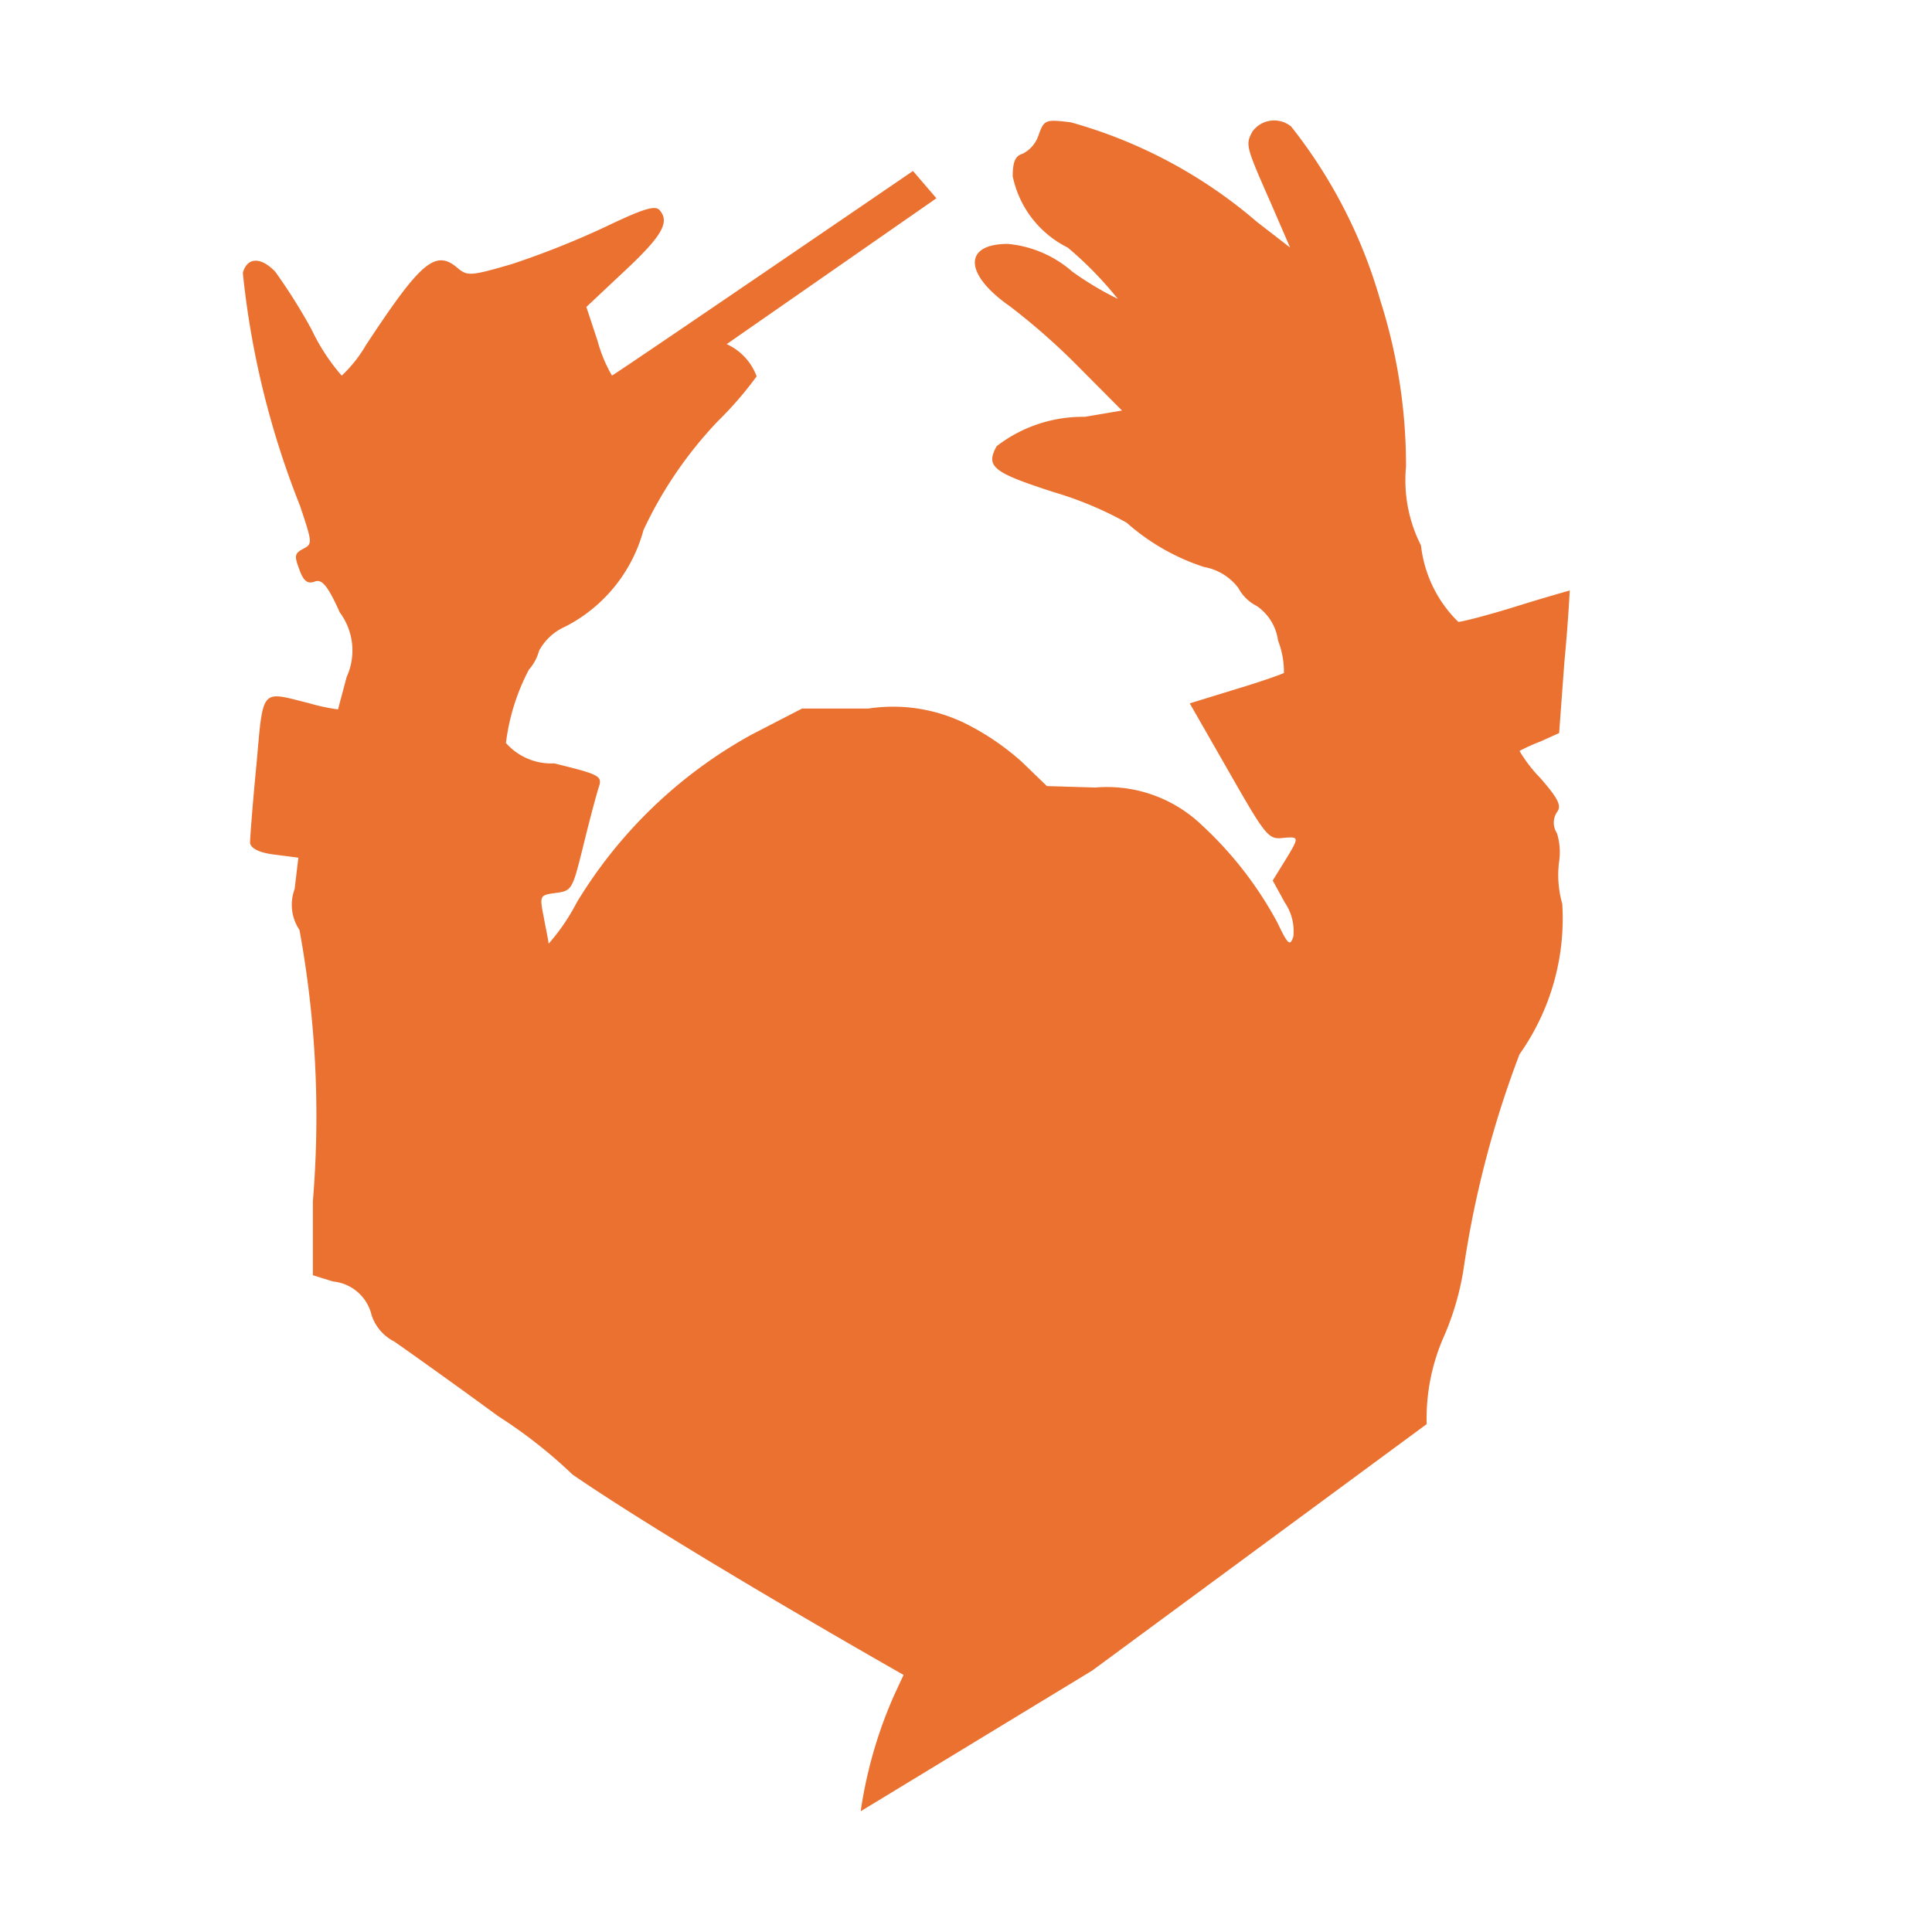 <!--
  - The MIT License (MIT)
  -
  - Copyright (c) 2015-2021 Elior "Mallowigi" Boukhobza
  -
  - Permission is hereby granted, free of charge, to any person obtaining a copy
  - of this software and associated documentation files (the "Software"), to deal
  - in the Software without restriction, including without limitation the rights
  - to use, copy, modify, merge, publish, distribute, sublicense, and/or sell
  - copies of the Software, and to permit persons to whom the Software is
  - furnished to do so, subject to the following conditions:
  -
  - The above copyright notice and this permission notice shall be included in all
  - copies or substantial portions of the Software.
  -
  - THE SOFTWARE IS PROVIDED "AS IS", WITHOUT WARRANTY OF ANY KIND, EXPRESS OR
  - IMPLIED, INCLUDING BUT NOT LIMITED TO THE WARRANTIES OF MERCHANTABILITY,
  - FITNESS FOR A PARTICULAR PURPOSE AND NONINFRINGEMENT. IN NO EVENT SHALL THE
  - AUTHORS OR COPYRIGHT HOLDERS BE LIABLE FOR ANY CLAIM, DAMAGES OR OTHER
  - LIABILITY, WHETHER IN AN ACTION OF CONTRACT, TORT OR OTHERWISE, ARISING FROM,
  - OUT OF OR IN CONNECTION WITH THE SOFTWARE OR THE USE OR OTHER DEALINGS IN THE
  - SOFTWARE.
  -
  -
  -->

<svg big="true" xmlns="http://www.w3.org/2000/svg" width="16px" height="16px" viewBox="0 0 16 16">
    <path fill="#EA7130"
          d="M11.815,11.794a1.684,1.684,0,0,1,.15-0.742,2.293,2.293,0,0,0,.155-0.538,8.437,8.437,0,0,1,.464-1.783,1.946,1.946,0,0,0,.354-1.246,0.871,0.871,0,0,1-.027-0.343A0.535,0.535,0,0,0,12.894,6.9a0.158,0.158,0,0,1,0-.174c0.04-.052.013-0.109-0.137-0.282a1.166,1.166,0,0,1-.173-0.225,1.484,1.484,0,0,1,.173-0.078l0.155-.07,0.044-.594C12.987,5.155,13,4.89,13,4.89s-0.2.056-.437,0.13-0.455.13-.486,0.13a1.047,1.047,0,0,1-.309-0.633,1.191,1.191,0,0,1-.124-0.651,4.5,4.5,0,0,0-.212-1.375,4.161,4.161,0,0,0-.739-1.443,0.222,0.222,0,0,0-.322.043c-0.058.109-.053,0.122,0.155,0.594L10.684,2.05,10.41,1.838a4.014,4.014,0,0,0-1.542-.825C8.655,0.987,8.647.991,8.6,1.122a0.262,0.262,0,0,1-.133.152c-0.058.017-.08,0.065-0.08,0.186a0.851,0.851,0,0,0,.455.59,2.989,2.989,0,0,1,.415.425A2.62,2.62,0,0,1,8.881,2.25a0.941,0.941,0,0,0-.535-0.23c-0.371,0-.362.252,0.018,0.517a5.517,5.517,0,0,1,.584.517L9.292,3.4l-0.309.052a1.167,1.167,0,0,0-.729.243c-0.093.169-.035,0.217,0.477,0.382a2.968,2.968,0,0,1,.6.252,1.8,1.8,0,0,0,.642.367,0.455,0.455,0,0,1,.283.174,0.35,0.35,0,0,0,.151.148,0.412,0.412,0,0,1,.177.286,0.722,0.722,0,0,1,.049.269c-0.013.009-.195,0.074-0.4,0.135l-0.38.117,0.323,0.564c0.3,0.525.327,0.564,0.442,0.551,0.146-.013.146-0.013,0.022,0.191l-0.1.161,0.1,0.182a0.422,0.422,0,0,1,.071.282c-0.027.083-.044,0.07-0.133-0.117a3.079,3.079,0,0,0-.619-0.8,1.135,1.135,0,0,0-.888-0.317L8.67,6.51l-0.207-.2A2.113,2.113,0,0,0,8,5.994a1.361,1.361,0,0,0-.809-0.126H6.642l-0.42.217A3.879,3.879,0,0,0,4.777,7.473a1.7,1.7,0,0,1-.234.343c0-.022-0.022-0.122-0.04-0.221-0.035-.178-0.035-0.182.1-0.2s0.137-.026.23-0.4c0.053-.217.111-0.434,0.128-0.482,0.027-.087,0-0.1-0.371-0.191a0.5,0.5,0,0,1-.4-0.169,1.764,1.764,0,0,1,.19-0.607,0.387,0.387,0,0,0,.084-0.156,0.452,0.452,0,0,1,.216-0.2,1.27,1.27,0,0,0,.649-0.8,3.386,3.386,0,0,1,.614-0.9,3,3,0,0,0,.323-0.373A0.47,0.47,0,0,0,6.018,2.85L7.755,1.642,7.561,1.416S5.082,3.11,5.068,3.11a1.177,1.177,0,0,1-.119-0.286L4.856,2.542l0.3-.282c0.323-.3.393-0.417,0.309-0.517C5.43,1.7,5.351,1.717,5.015,1.878a7.168,7.168,0,0,1-.773.308c-0.34.1-.371,0.1-0.446,0.039C3.609,2.06,3.49,2.16,3.03,2.859a1.115,1.115,0,0,1-.2.252A1.667,1.667,0,0,1,2.58,2.728a4.65,4.65,0,0,0-.3-0.477c-0.119-.126-0.234-0.122-0.269.009a7.181,7.181,0,0,0,.473,1.927c0.1,0.3.106,0.317,0.031,0.356S2.435,4.6,2.479,4.716c0.035,0.1.071,0.122,0.128,0.1s0.106,0.03.207,0.256a0.527,0.527,0,0,1,.057.534C2.832,5.753,2.8,5.87,2.8,5.875a1.628,1.628,0,0,1-.243-0.052c-0.4-.1-0.376-0.135-0.433.508-0.031.317-.053,0.607-0.053,0.646s0.058,0.083.2,0.1l0.2,0.026-0.031.26a0.372,0.372,0,0,0,.04.338,8.535,8.535,0,0,1,.111,2.248l0,0.612,0.168,0.052a0.363,0.363,0,0,1,.318.277,0.376,0.376,0,0,0,.19.221c0.1,0.07.491,0.347,0.857,0.616a4.052,4.052,0,0,1,.618.485c0.874,0.6,2.741,1.659,2.741,1.659l-0.075.161A3.67,3.67,0,0,0,7.128,15l1.917-1.165Z"
    />
</svg>
